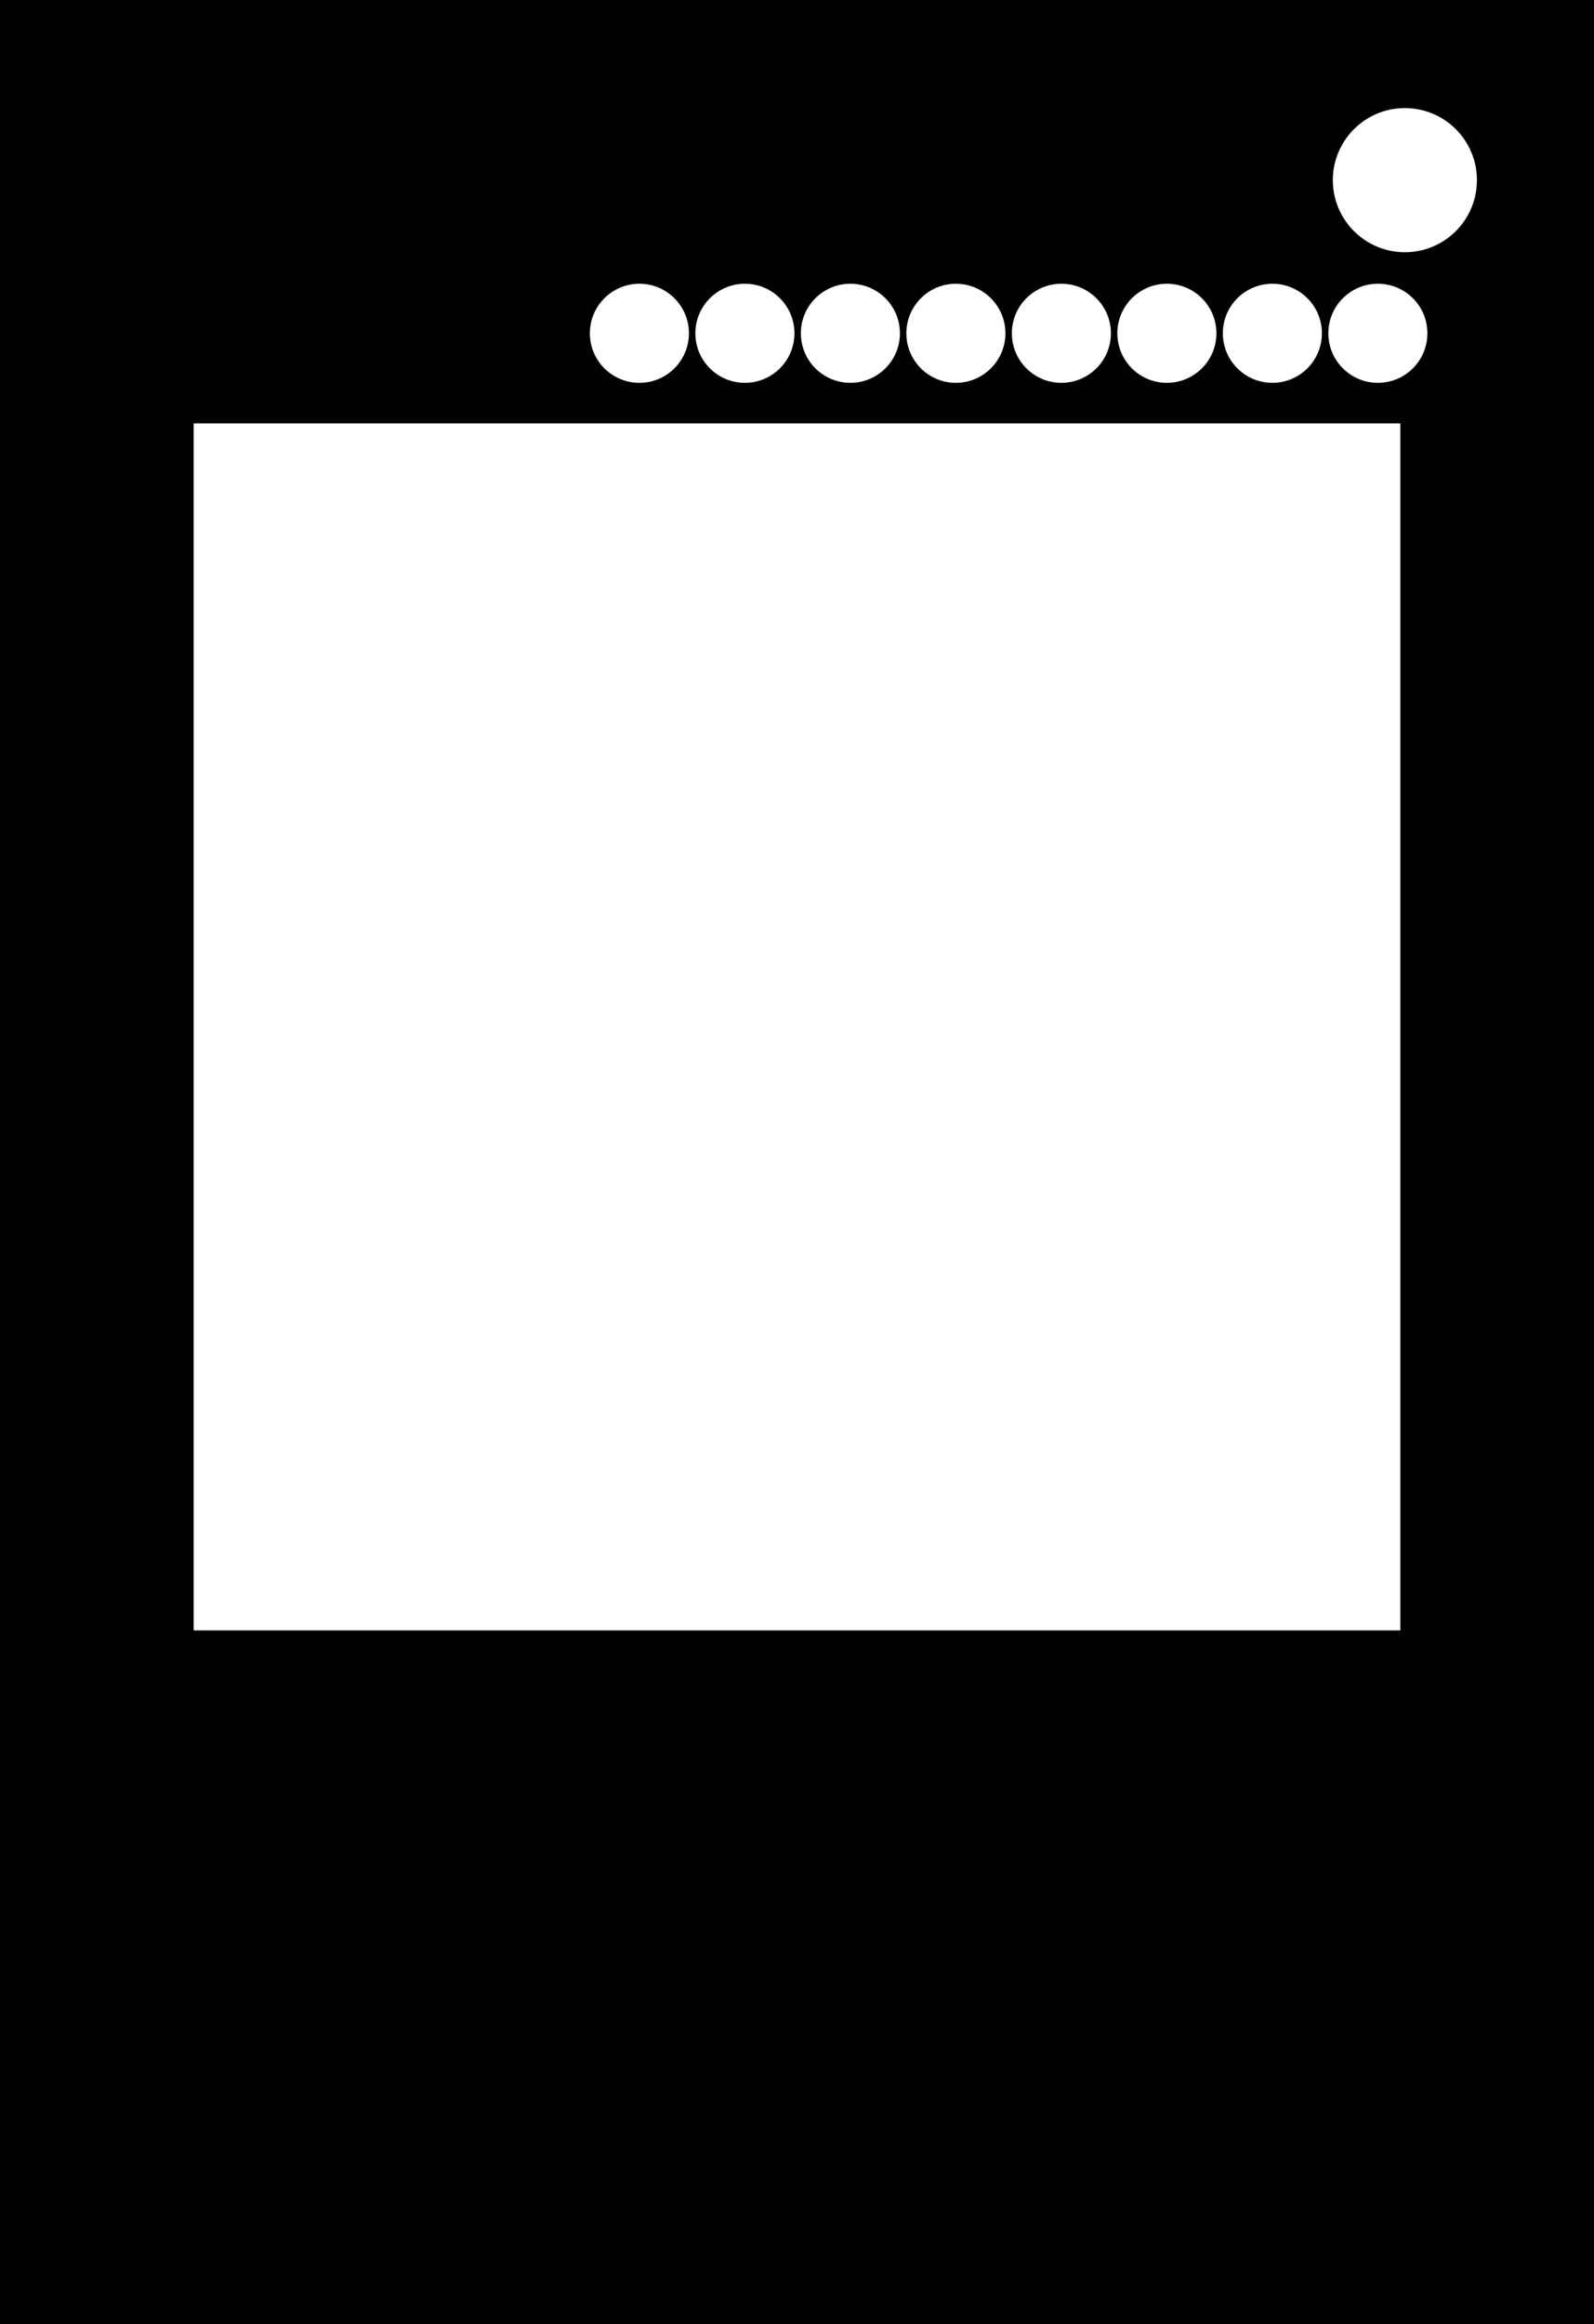 <svg xmlns="http://www.w3.org/2000/svg" xml:space="preserve" width="354" height="516" viewBox="0 0 354 516">
  <path d="M0 0v516h354V0Zm312 24c8.837 0 16 7.163 16 16s-7.163 16-16 16-16-7.163-16-16 7.163-16 16-16zM142 63c6.075 0 11 4.925 11 11s-4.925 11-11 11-11-4.925-11-11 4.925-11 11-11zm23.428 0c6.075 0 11 4.925 11 11s-4.925 11-11 11-11-4.925-11-11 4.925-11 11-11zm23.43 0c6.075 0 11 4.925 11 11s-4.925 11-11 11-11-4.925-11-11 4.925-11 11-11zm23.427 0c6.075 0 11 4.925 11 11s-4.925 11-11 11-11-4.925-11-11 4.925-11 11-11zm23.43 0c6.075 0 11 4.925 11 11s-4.925 11-11 11-11-4.925-11-11 4.925-11 11-11zm23.428 0c6.075 0 11 4.925 11 11s-4.925 11-11 11-11-4.925-11-11 4.925-11 11-11zm23.43 0c6.075 0 11 4.925 11 11s-4.925 11-11 11-11-4.925-11-11 4.925-11 11-11zM306 63c6.075 0 11 4.925 11 11s-4.925 11-11 11-11-4.925-11-11 4.925-11 11-11zM43 94h268v268H43Z"/>
</svg>